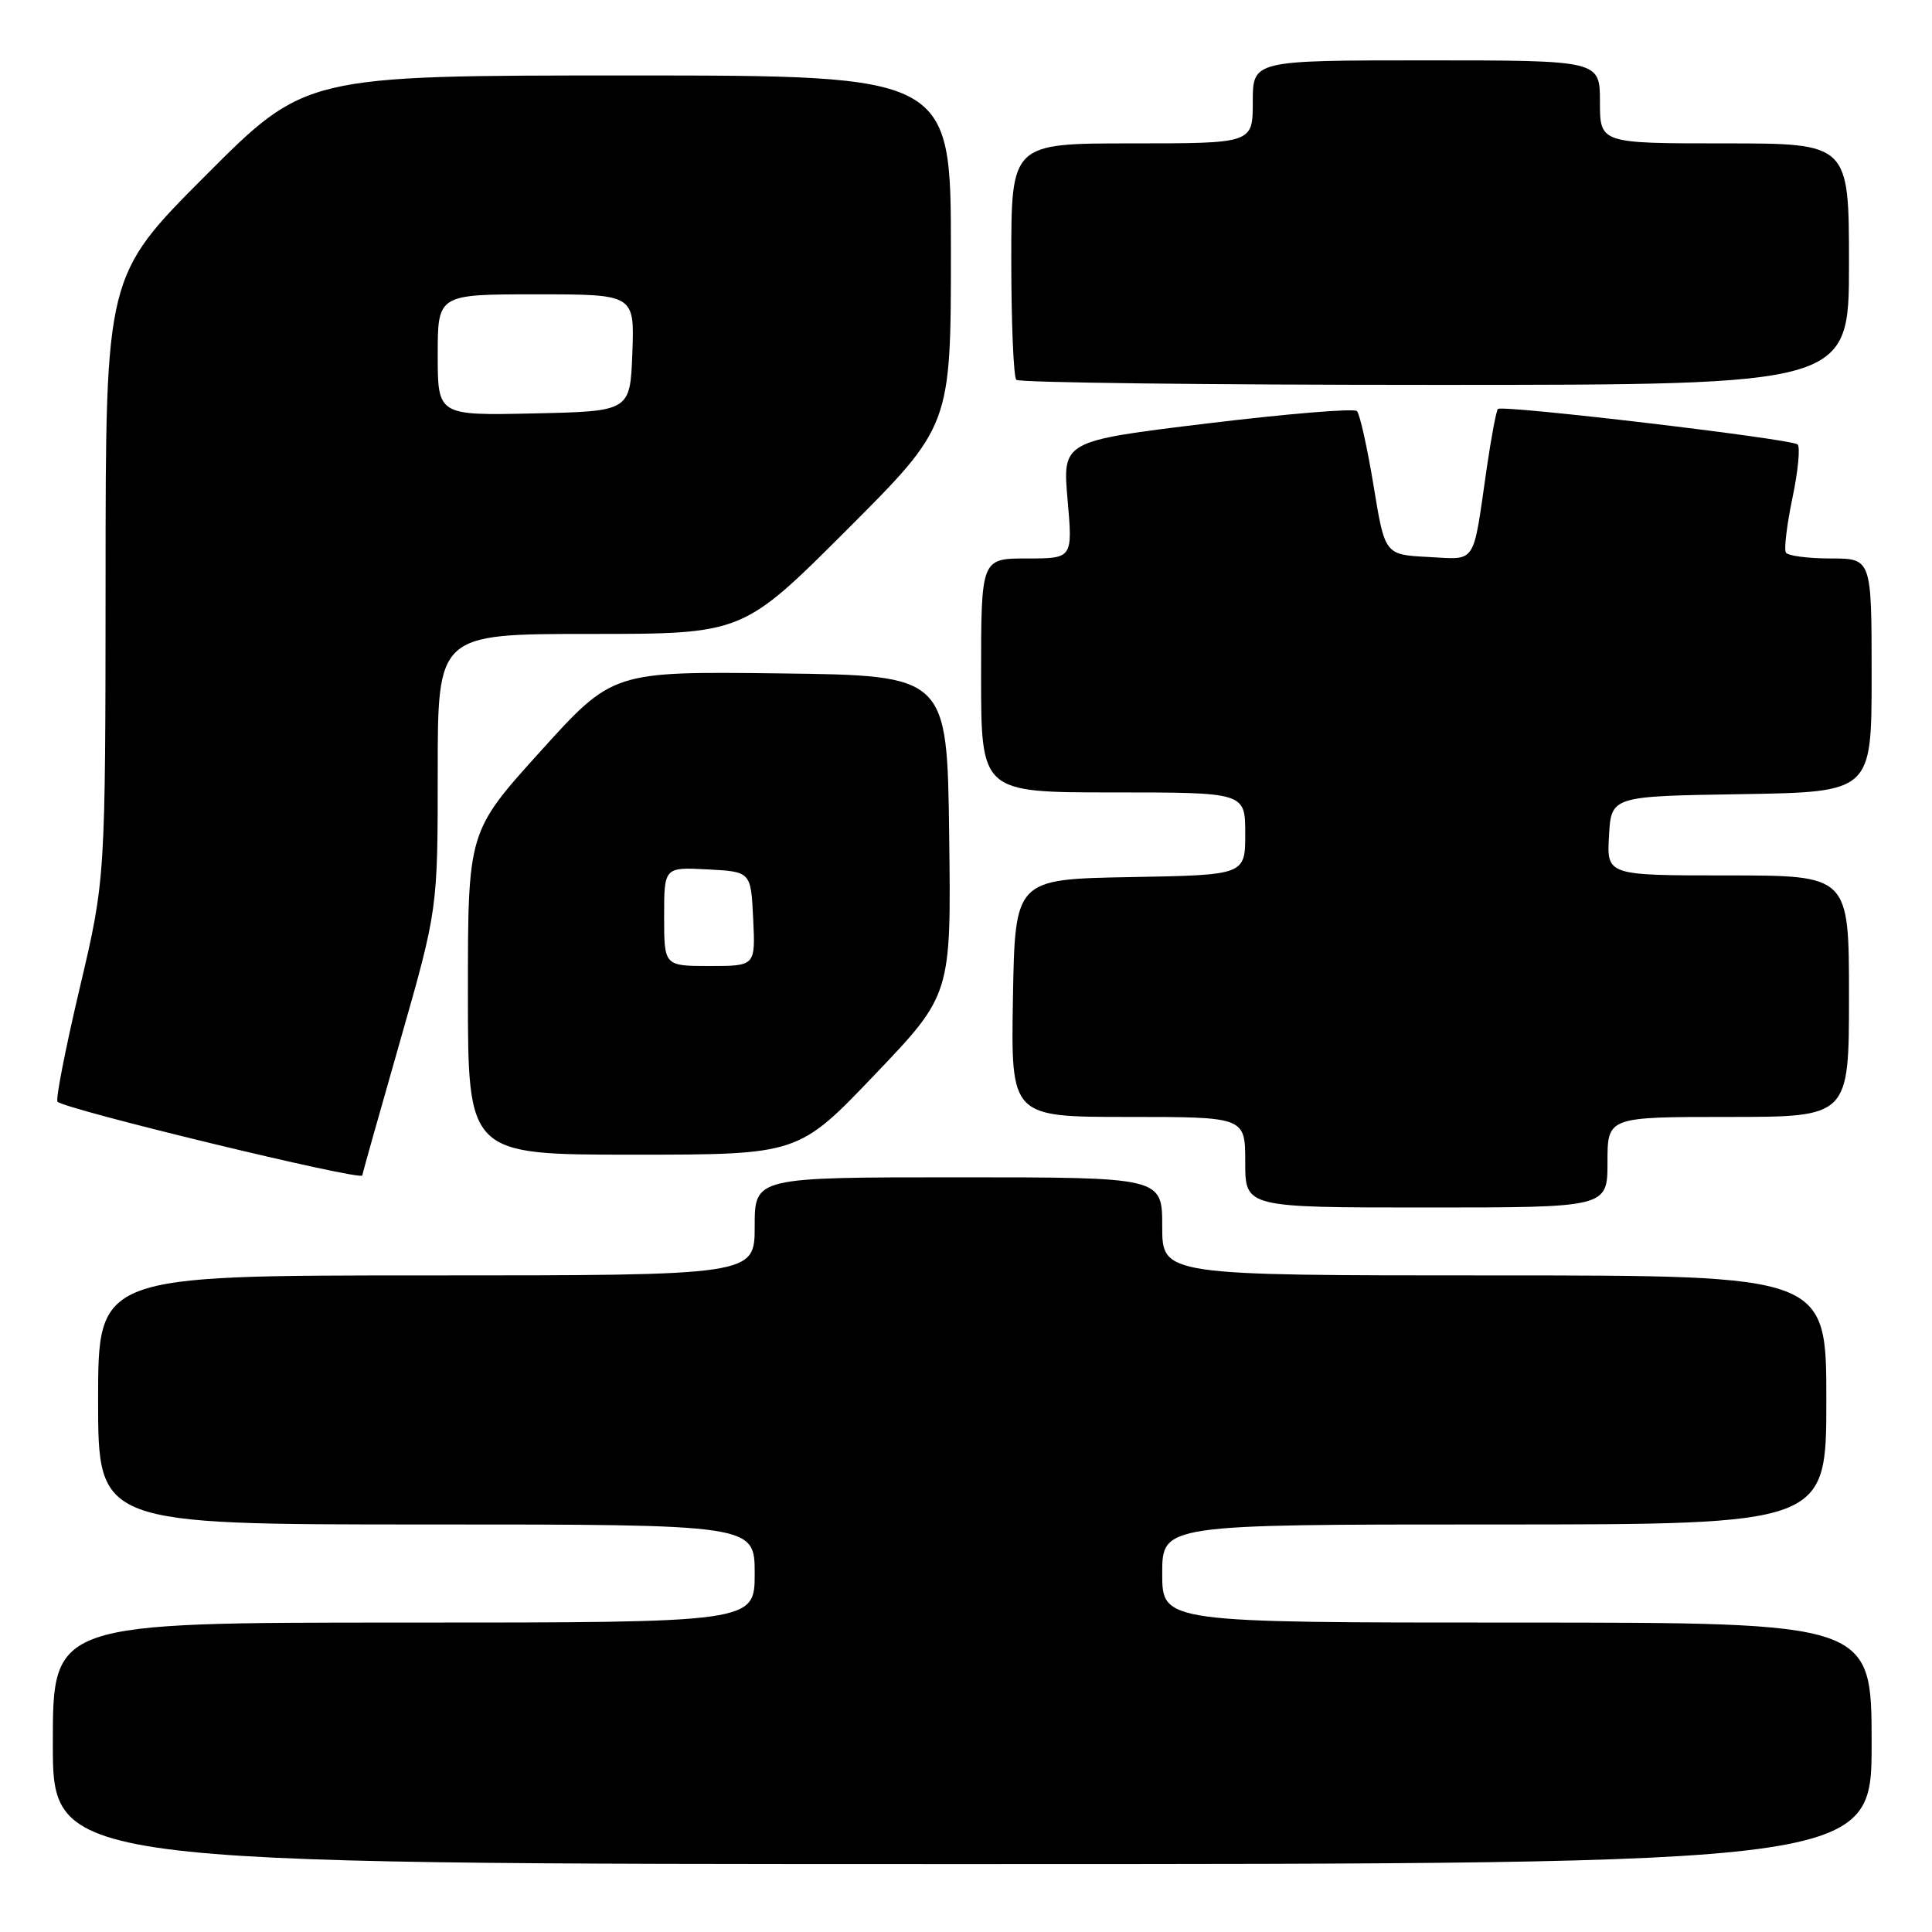 <?xml version="1.0" encoding="UTF-8" standalone="no"?>
<!DOCTYPE svg PUBLIC "-//W3C//DTD SVG 1.1//EN" "http://www.w3.org/Graphics/SVG/1.1/DTD/svg11.dtd" >
<svg xmlns="http://www.w3.org/2000/svg" xmlns:xlink="http://www.w3.org/1999/xlink" version="1.1" viewBox="0 0 256 256">
 <g >
 <path fill="currentColor"
d=" M 248.00 231.00 C 248.00 215.00 248.00 215.00 201.00 215.00 C 154.00 215.00 154.00 215.00 154.00 208.50 C 154.00 202.00 154.00 202.00 198.00 202.00 C 242.00 202.00 242.00 202.00 242.00 185.50 C 242.00 169.00 242.00 169.00 198.00 169.00 C 154.00 169.00 154.00 169.00 154.00 162.50 C 154.00 156.00 154.00 156.00 127.00 156.00 C 100.00 156.00 100.00 156.00 100.00 162.50 C 100.00 169.00 100.00 169.00 56.50 169.00 C 13.00 169.00 13.00 169.00 13.00 185.50 C 13.00 202.00 13.00 202.00 56.50 202.00 C 100.00 202.00 100.00 202.00 100.00 208.50 C 100.00 215.00 100.00 215.00 53.50 215.00 C 7.00 215.00 7.00 215.00 7.00 231.00 C 7.00 247.00 7.00 247.00 127.50 247.00 C 248.00 247.00 248.00 247.00 248.00 231.00 Z  M 213.00 154.00 C 213.00 148.00 213.00 148.00 229.00 148.00 C 245.00 148.00 245.00 148.00 245.00 132.00 C 245.00 116.00 245.00 116.00 228.95 116.00 C 212.90 116.00 212.90 116.00 213.20 110.75 C 213.50 105.50 213.50 105.50 230.75 105.23 C 248.00 104.95 248.00 104.95 248.00 89.48 C 248.00 74.00 248.00 74.00 242.56 74.00 C 239.57 74.00 236.90 73.65 236.64 73.22 C 236.37 72.79 236.77 69.53 237.51 65.97 C 238.26 62.41 238.56 59.22 238.19 58.89 C 237.37 58.15 199.05 53.62 198.48 54.19 C 198.26 54.41 197.60 57.94 197.00 62.04 C 195.12 75.07 195.74 74.14 189.22 73.80 C 183.50 73.50 183.50 73.50 182.00 64.33 C 181.17 59.29 180.18 54.85 179.80 54.47 C 179.43 54.09 170.49 54.83 159.95 56.11 C 140.78 58.44 140.78 58.44 141.46 66.22 C 142.14 74.00 142.14 74.00 136.07 74.00 C 130.00 74.00 130.00 74.00 130.00 89.50 C 130.00 105.00 130.00 105.00 147.50 105.00 C 165.00 105.00 165.00 105.00 165.00 110.47 C 165.00 115.95 165.00 115.95 149.75 116.22 C 134.50 116.50 134.50 116.50 134.22 132.25 C 133.95 148.00 133.95 148.00 149.47 148.00 C 165.00 148.00 165.00 148.00 165.00 154.00 C 165.00 160.00 165.00 160.00 189.00 160.00 C 213.00 160.00 213.00 160.00 213.00 154.00 Z  M 48.00 155.75 C 48.00 155.61 50.25 147.62 53.00 138.00 C 58.00 120.50 58.00 120.50 58.00 102.25 C 58.00 84.00 58.00 84.00 78.21 84.00 C 98.42 84.00 98.42 84.00 112.21 70.21 C 126.00 56.42 126.00 56.42 126.00 33.21 C 126.00 10.00 126.00 10.00 83.24 10.00 C 40.47 10.00 40.47 10.00 27.24 23.26 C 14.00 36.53 14.00 36.53 13.99 76.51 C 13.97 116.50 13.97 116.50 10.55 130.98 C 8.67 138.95 7.35 145.70 7.62 145.98 C 8.59 147.00 48.00 156.53 48.00 155.75 Z  M 115.91 142.40 C 126.04 131.79 126.04 131.79 125.77 110.65 C 125.50 89.50 125.50 89.50 103.35 89.23 C 81.19 88.96 81.19 88.96 71.60 99.57 C 62.00 110.19 62.00 110.19 62.00 131.59 C 62.00 153.00 62.00 153.00 83.89 153.00 C 105.79 153.00 105.79 153.00 115.91 142.40 Z  M 245.00 35.00 C 245.00 19.00 245.00 19.00 228.50 19.00 C 212.00 19.00 212.00 19.00 212.00 13.50 C 212.00 8.00 212.00 8.00 189.00 8.00 C 166.00 8.00 166.00 8.00 166.00 13.50 C 166.00 19.00 166.00 19.00 150.00 19.00 C 134.00 19.00 134.00 19.00 134.00 34.33 C 134.00 42.77 134.30 49.97 134.67 50.33 C 135.03 50.70 160.01 51.00 190.17 51.00 C 245.00 51.00 245.00 51.00 245.00 35.00 Z  M 58.00 47.03 C 58.00 39.00 58.00 39.00 71.04 39.00 C 84.08 39.00 84.08 39.00 83.79 46.75 C 83.50 54.50 83.50 54.50 70.75 54.78 C 58.00 55.06 58.00 55.06 58.00 47.03 Z  M 88.00 121.45 C 88.00 114.90 88.00 114.90 93.75 115.20 C 99.50 115.50 99.50 115.50 99.80 121.75 C 100.10 128.00 100.10 128.00 94.05 128.00 C 88.00 128.00 88.00 128.00 88.00 121.45 Z "/>
</g>
</svg>